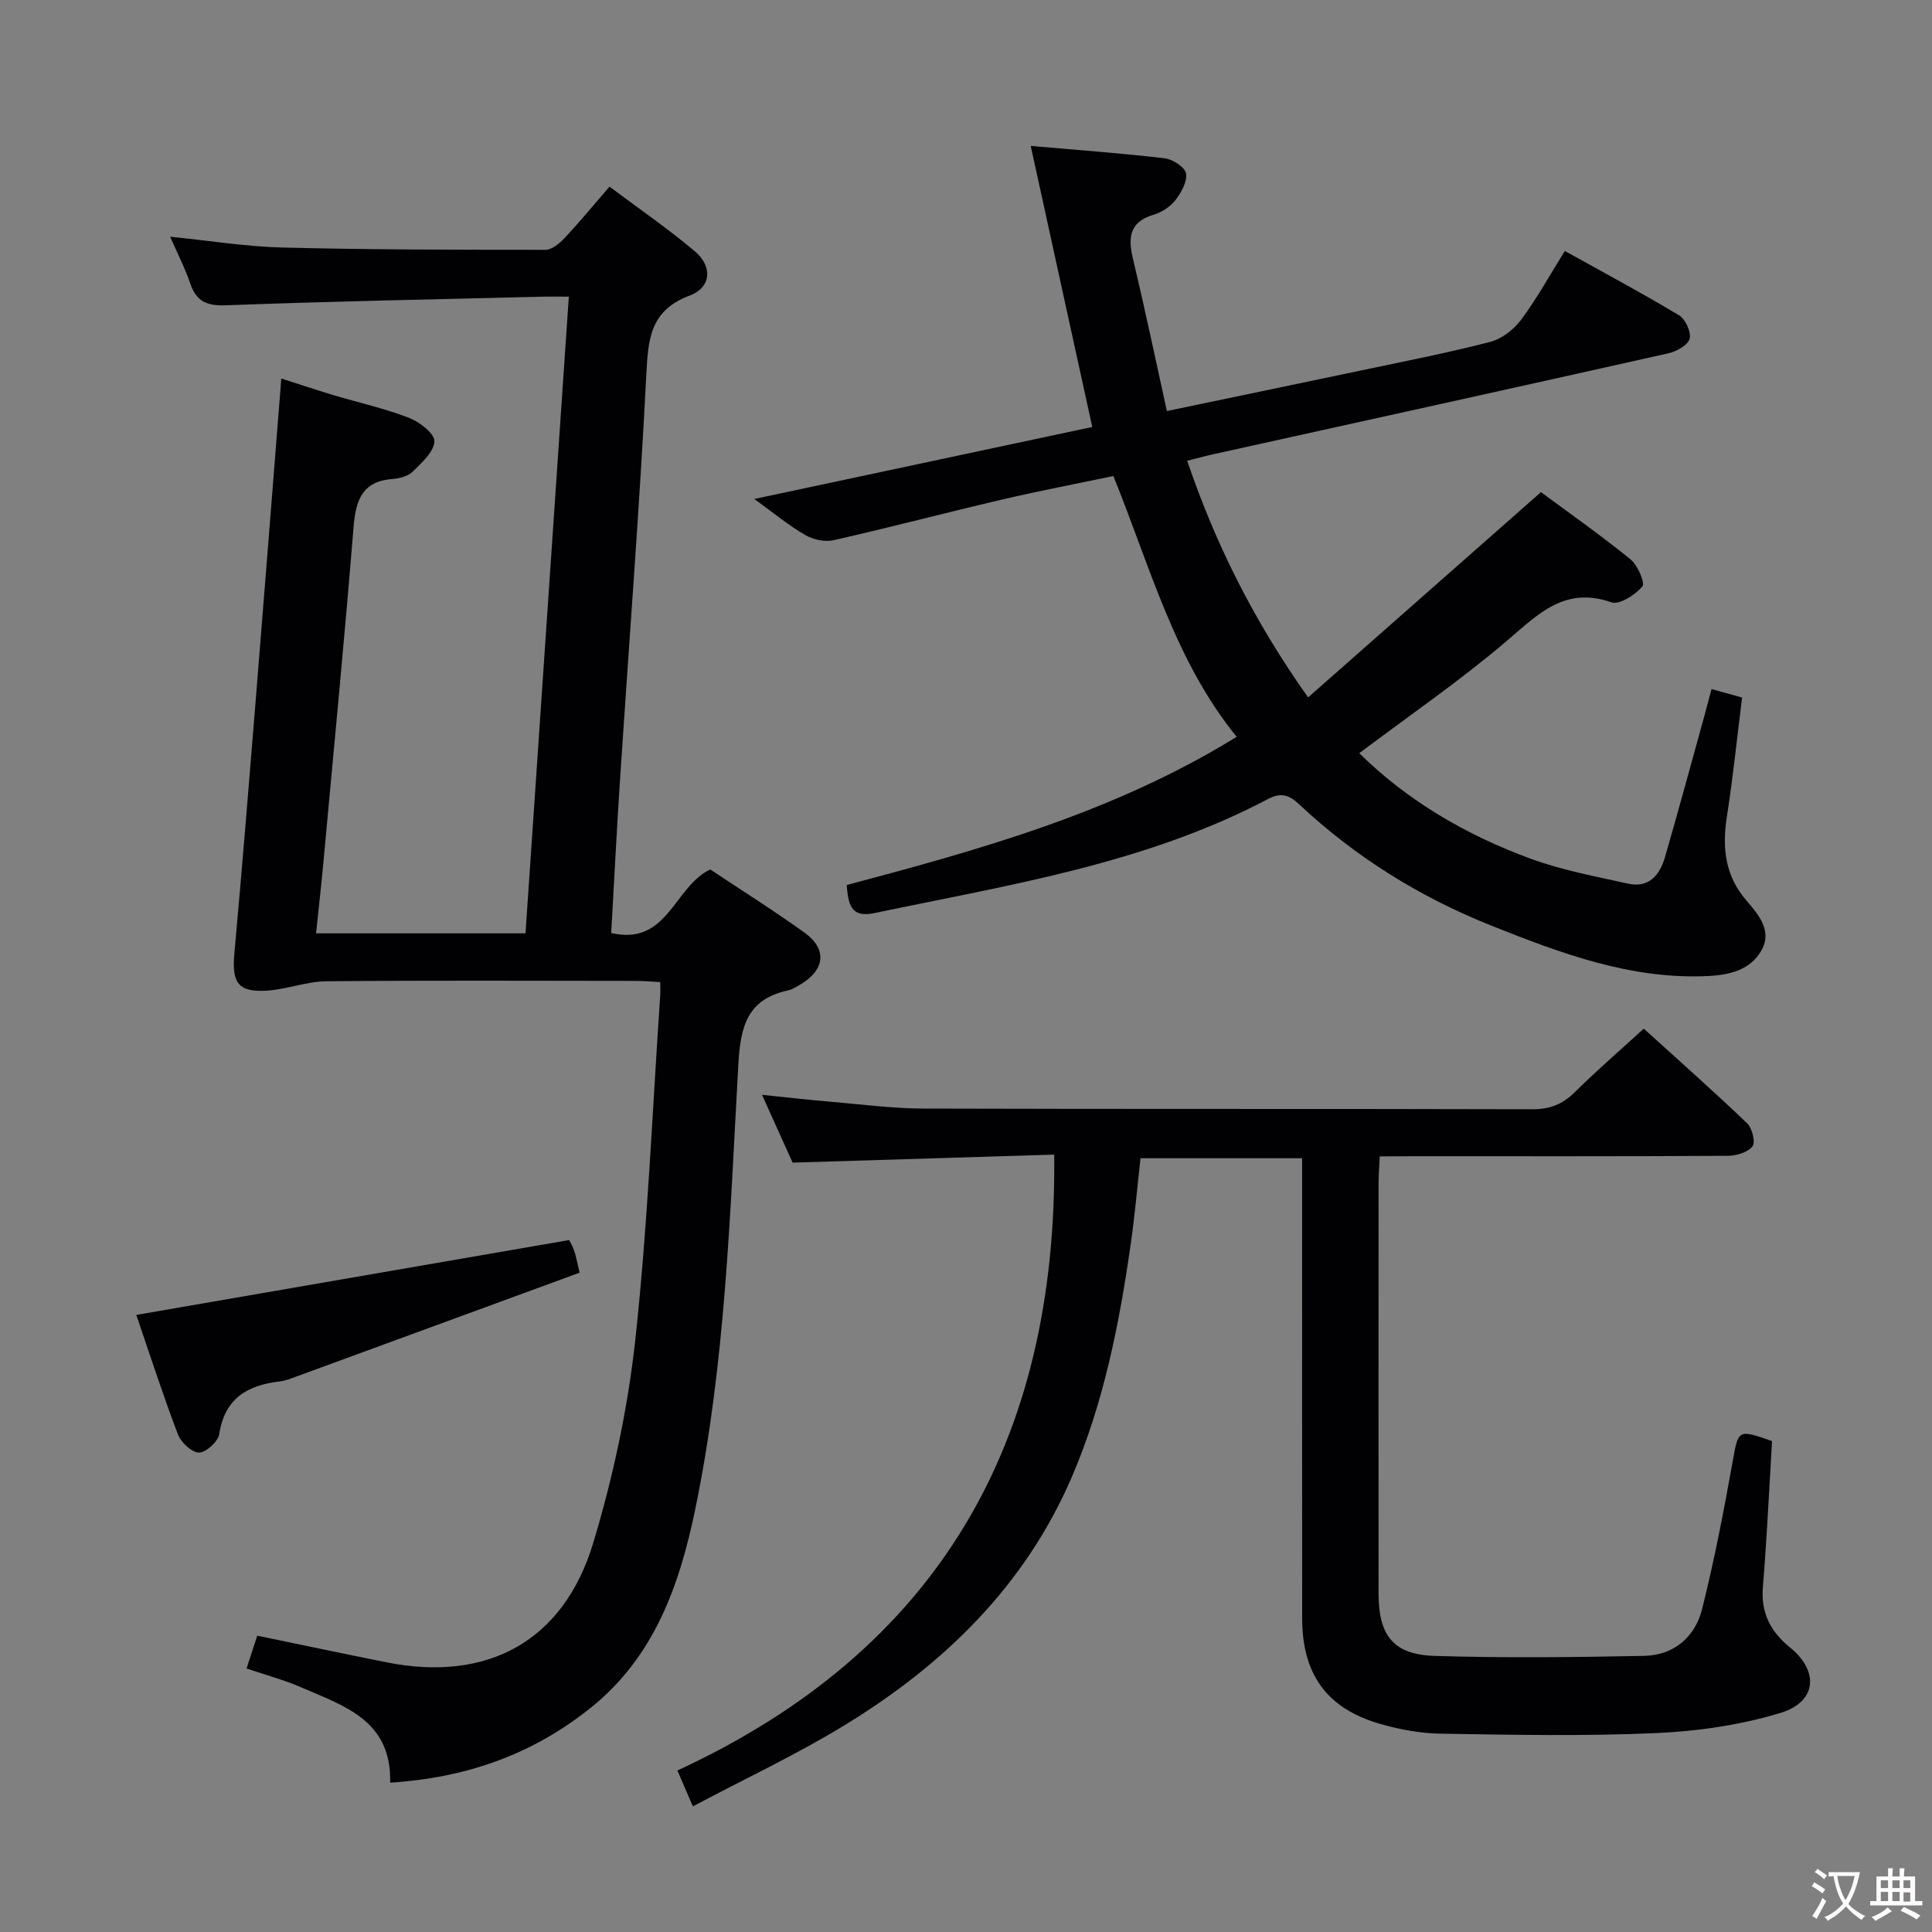 <svg enable-background="new 0 0 400 400" viewBox="0 0 400 400" xmlns="http://www.w3.org/2000/svg"><rect x="0" y="0" width="400" height="400" fill="#808080" stroke="none"/><g fill="#010103"><path d="m80.78 369.08c.31-12.97-9.6-15.88-18.41-19.73-3.48-1.52-7.19-2.5-11.32-3.91.75-2.32 1.45-4.45 2.21-6.79 9.07 1.87 17.95 3.76 26.85 5.53 20.77 4.13 36.54-4.34 42.69-24.67 4.15-13.73 7.2-28.02 8.75-42.27 2.56-23.62 3.52-47.41 5.14-71.13.05-.79.01-1.59.01-2.78-1.91-.1-3.52-.25-5.13-.25-21.33-.02-42.67-.12-64 .08-4.06.04-8.08 1.64-12.17 1.93-6.08.42-7.43-1.57-6.88-7.65 1.58-17.38 2.99-34.78 4.4-52.18 1.79-22.02 3.51-44.05 5.32-66.89 3.63 1.16 7.15 2.34 10.7 3.41 5.24 1.57 10.62 2.75 15.7 4.71 2.19.84 5.34 3.25 5.3 4.87-.06 2.16-2.62 4.43-4.48 6.28-.96.95-2.71 1.41-4.14 1.52-6.28.46-7.66 4.32-8.11 9.88-1.87 23.03-4.09 46.03-6.21 69.04-.45 4.93-1.01 9.85-1.56 15.16h43.36c2.99-43.89 5.95-87.48 8.97-131.82-2.12 0-3.89-.04-5.66.01-21.79.54-43.59.96-65.37 1.78-4.03.15-6.13-.87-7.39-4.61-1.05-3.11-2.58-6.06-4.12-9.59 8.15.82 15.69 2.05 23.26 2.24 18.15.45 36.31.47 54.46.47 1.34 0 2.92-1.35 3.97-2.47 3.05-3.25 5.89-6.7 9.27-10.61 6.1 4.58 12.12 8.7 17.66 13.38 3.74 3.17 3.43 7.49-1.08 9.18-8.24 3.1-8.58 9.07-8.96 16.49-1.42 27.72-3.58 55.4-5.4 83.11-.71 10.72-1.24 21.46-1.87 32.37 11.74 2.71 12.96-9.58 20.51-13.16 6.3 4.2 13.06 8.45 19.54 13.1 4.69 3.37 4.22 7.66-.8 10.67-.85.51-1.74 1.08-2.68 1.28-8.36 1.84-9.8 7.35-10.24 15.29-1.74 30.85-2.65 61.86-8.95 92.23-3.23 15.57-8.42 30.45-21.67 41.04-11.96 9.57-25.55 14.44-41.47 15.46z"/><path d="m270.83 144.39c16.22-14.3 31.88-28.11 48.21-42.5 5.57 4.12 12.22 8.8 18.52 13.9 1.5 1.21 3.09 4.92 2.48 5.63-1.5 1.75-4.75 3.86-6.42 3.28-9.64-3.35-15.1 2.39-21.55 7.9-9.7 8.28-20.28 15.53-30.65 23.34 10.04 9.9 22.19 16.98 35.55 21.87 6.47 2.37 13.36 3.64 20.11 5.14 4.3.95 6.56-1.78 7.63-5.46 2.81-9.72 5.45-19.48 8.15-29.23.48-1.74.94-3.49 1.5-5.6 2.06.58 3.92 1.09 6.32 1.76-1.04 8.31-1.88 16.53-3.15 24.68-1 6.41-.4 12.16 4.02 17.31 2.46 2.87 5.41 6.23 3.18 10.28-2.27 4.12-6.62 5.18-11.15 5.39-15.91.75-30.36-4.68-44.75-10.41-14.84-5.92-28.21-14.22-39.86-25.15-2.18-2.05-3.87-2.45-6.48-1.07-25.53 13.45-53.72 17.77-81.47 23.6-5.07 1.07-5.38-2.11-5.73-5.81 27.72-7.37 55.39-15.04 80.75-30.69-12.85-15.81-17.86-35.11-25.53-53.99-7.7 1.61-15.46 3.09-23.14 4.89-11.63 2.72-23.17 5.77-34.82 8.4-1.81.41-4.23-.14-5.87-1.1-3.41-1.98-6.48-4.53-10.51-7.44 24.07-5.13 47.26-10.07 69.97-14.91-4.24-19.35-8.37-38.22-12.74-58.19 9.98.88 18.87 1.52 27.72 2.56 1.66.2 4.21 1.83 4.43 3.14.29 1.7-.99 3.98-2.2 5.54-1.06 1.36-2.82 2.5-4.49 3-5.14 1.53-5.33 4.84-4.26 9.29 2.46 10.27 4.62 20.62 6.99 31.36 14.03-2.93 27.15-5.65 40.25-8.41 8.92-1.88 17.88-3.63 26.7-5.91 2.4-.62 4.88-2.56 6.4-4.59 3.25-4.36 5.89-9.18 9.04-14.23 8.1 4.51 15.98 8.71 23.63 13.31 1.33.8 2.58 3.49 2.21 4.86-.35 1.33-2.72 2.64-4.41 3.02-31.41 7.05-62.85 13.96-94.28 20.91-1.6.35-3.18.8-5.34 1.34 5.85 17.13 13.63 32.89 25.04 48.99z"/><path d="m285.66 239.41c-.1 2.32-.24 3.94-.24 5.57-.01 28.32-.02 56.65 0 84.97 0 8.66 3.06 12.63 11.63 12.89 14.44.44 28.92.28 43.37-.01 6.13-.13 10.53-3.89 11.98-9.68 2.53-10.1 4.51-20.36 6.34-30.62 1.17-6.52 1.04-6.67 8.14-4.17-.33 5.69-.64 11.47-.99 17.24-.27 4.31-.54 8.63-.9 12.93-.45 5.25 1.47 9.21 5.61 12.56 6.09 4.93 5.53 11.27-1.96 13.55-8.29 2.52-17.17 3.8-25.86 4.18-14.8.66-29.65.36-44.48.12-4.26-.07-8.63-.88-12.74-2.08-10.91-3.2-15.95-10.27-15.96-21.8-.03-29.66-.01-59.31-.01-88.97 0-1.97 0-3.93 0-6.29-11.21 0-21.95 0-33.46 0-.65 5.78-1.17 11.82-2.03 17.81-2.36 16.45-5.56 32.72-12.15 48.09-9.7 22.59-26.49 38.9-47.06 51.47-10 6.11-20.67 11.1-31.44 16.82-1.21-2.8-1.97-4.57-3.2-7.43 53.81-24.85 78.74-67.78 78.01-127.51-17.59.54-35.43 1.09-54.16 1.66-1.74-3.85-3.88-8.61-6.33-14.04 5.11.52 9.63 1.05 14.16 1.43 6.45.55 12.91 1.4 19.36 1.42 41.99.13 83.97.02 125.96.14 3.64.01 6.28-1.03 8.82-3.56 4.48-4.44 9.27-8.57 14.25-13.13 7.29 6.61 14.48 12.97 21.41 19.6 1.05 1 1.76 3.94 1.1 4.78-.98 1.24-3.32 1.94-5.09 1.95-21.83.13-43.65.08-65.48.08-1.98.03-3.96.03-6.6.03z"/><path d="m28.22 272.24c29.96-5.18 59.49-10.29 89.61-15.5.02.05.61 1.01.99 2.04.39 1.06.57 2.2 1.19 4.71-19.64 7.21-39.2 14.39-58.77 21.55-1.09.4-2.2.84-3.33.97-6.67.78-11.38 3.48-12.51 10.88-.24 1.56-2.74 3.85-4.19 3.85-1.5 0-3.75-2.11-4.38-3.78-3.18-8.37-5.93-16.89-8.61-24.72z"/></g><path d="m377.9 391.2c-.2.3-.4.5-.6.8-.7-.6-1.4-1-2.2-1.5.2-.3.4-.5.5-.8.6.4 1.4.8 2.3 1.5zm-1.8 6.1c-.2-.2-.5-.4-.9-.6.4-.6.8-1.2 1.2-1.9s.7-1.3.9-1.9c.3.3.5.5.8.7-.7 1.3-1.4 2.6-2 3.7zm2.2-9c-.3.3-.5.5-.6.8-.6-.6-1.3-1.1-2-1.5.3-.3.5-.5.6-.7.6.5 1.3.9 2 1.4zm.3.2v-.9h2 4.5c-.3 1.3-.6 2.5-1 3.6s-.9 2.1-1.4 3c.4.5 1 1 1.6 1.4s1.2.8 1.9 1.1c-.3.2-.5.4-.8.8-.4-.3-1-.7-1.6-1.2s-1.2-1.1-1.6-1.6c-.5.6-1.1 1.1-1.7 1.6s-1.4.9-2.1 1.4c-.1-.3-.3-.5-.7-.8.6-.2 1.2-.5 1.9-1s1.4-1.1 2-1.8c-.5-.8-.9-1.6-1.2-2.5s-.6-2-.8-3.2c-.4.1-.7.1-1 .1zm2.5 2.7c.3 1 .7 1.7 1 2.2.3-.5.6-1.1 1-2s.6-1.9.9-3h-3.2-.4c.1.9.3 1.8.7 2.8z" fill="#fcfafa"/><path d="m396.5 388.5v1.5 3.6h1.5v.9c-.4 0-1 0-1.7 0h-7.9c-.5 0-.9 0-1.2 0v-.9h1.3v-3.5c0-.7 0-1.2 0-1.6h2.4c0-.8 0-1.4 0-1.7h1c0 .3-.1.8-.1 1.7h1.5c0-.8 0-1.4 0-1.7h1c0 .3-.1.9-.1 1.7zm-8.2 9.2c-.2-.3-.5-.5-.8-.8.8-.3 1.4-.6 1.9-.9s1-.7 1.4-1.1c.3.3.6.5.9.8-1.6 1-2.8 1.6-3.4 2zm2.6-6.8v-1.6h-1.5v1.6zm0 2.7v-1.9h-1.5v1.9zm2.4-2.7v-1.6h-1.5v1.6zm0 2.7v-1.9h-1.5v1.9zm.2 2 .7-.8c.4.2.9.5 1.6.8s1.3.7 1.8 1c-.3.3-.5.5-.8.8-.4-.3-1.5-1-3.3-1.8zm2-4.7v-1.6h-1.4v1.6zm0 2.8v-1.9h-1.4v1.9z" fill="#fcfafa"/></svg>